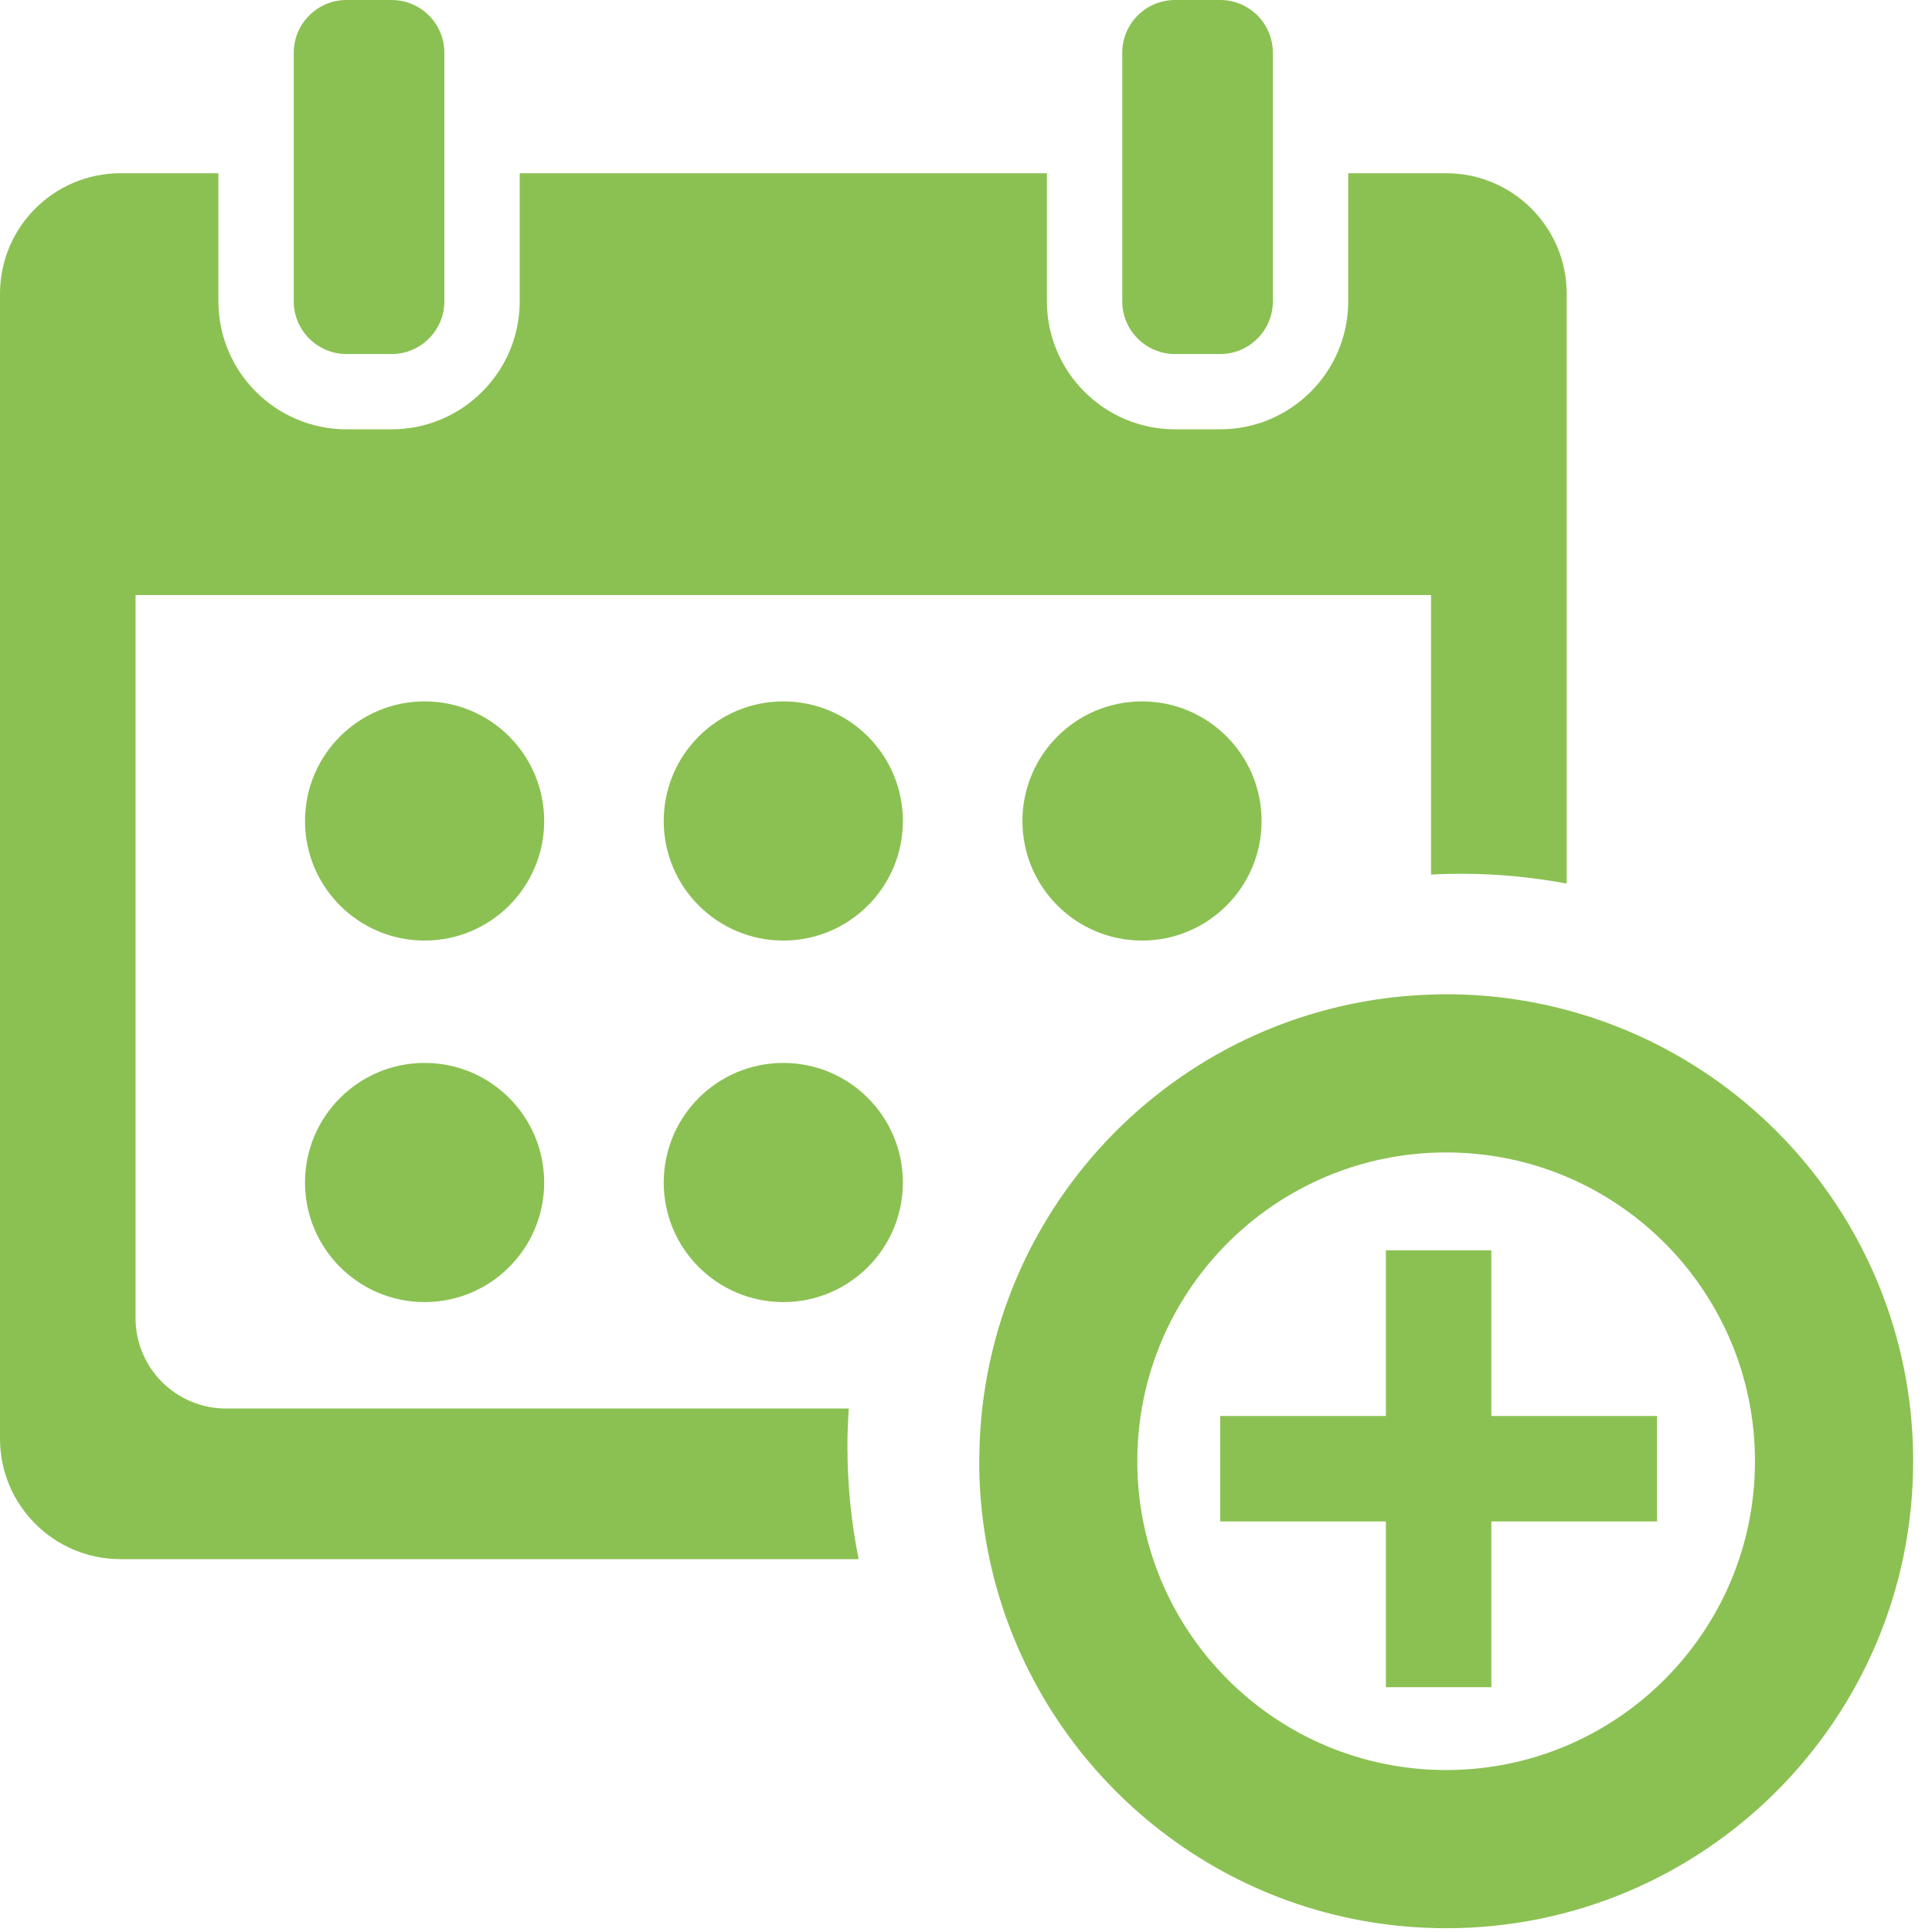 <svg width="24" height="24" viewBox="0 0 24 24" fill="none" xmlns="http://www.w3.org/2000/svg">
<path d="M19.462 12.547C18.984 12.419 18.482 12.351 17.965 12.351C17.902 12.351 17.84 12.353 17.777 12.355C14.692 12.453 12.215 14.96 12.166 18.058C12.165 18.089 12.164 18.12 12.164 18.152C12.164 18.772 12.262 19.369 12.442 19.929C13.193 22.263 15.381 23.953 17.965 23.953C21.168 23.953 23.766 21.356 23.766 18.152C23.766 15.466 21.94 13.207 19.462 12.547ZM17.965 21.988C15.846 21.988 14.128 20.27 14.128 18.152C14.128 16.033 15.846 14.316 17.965 14.316C20.083 14.316 21.801 16.033 21.801 18.152C21.801 20.27 20.083 21.988 17.965 21.988Z" fill="#8BC152"/>
<path d="M18.526 15.532H17.216V17.59H15.158V18.9H17.216V20.959H18.526V18.9H20.584V17.59H18.526V15.532Z" fill="#8BC152"/>
<path d="M4.865 4.398C5.227 4.398 5.52 4.104 5.52 3.743V2.152V0.655C5.52 0.294 5.227 0 4.865 0H4.304C3.943 0 3.649 0.294 3.649 0.655V2.152V3.743C3.649 4.104 3.943 4.398 4.304 4.398H4.865Z" fill="#8BC152"/>
<path d="M15.158 4.398C15.519 4.398 15.812 4.104 15.812 3.743V2.152V0.655C15.812 0.294 15.519 0 15.158 0H14.596C14.235 0 13.941 0.294 13.941 0.655V2.152V3.743C13.941 4.104 14.235 4.398 14.596 4.398H15.158Z" fill="#8BC152"/>
<path d="M10.666 19.368C10.575 18.914 10.527 18.445 10.527 17.965C10.527 17.807 10.534 17.651 10.544 17.497H2.807C2.187 17.497 1.684 16.994 1.684 16.374V7.392H17.777V10.864C17.901 10.857 18.026 10.854 18.152 10.854C18.599 10.854 19.037 10.897 19.462 10.976V3.649C19.462 2.822 18.791 2.152 17.965 2.152H16.748V3.743C16.748 4.62 16.035 5.333 15.158 5.333H14.596C13.719 5.333 13.005 4.62 13.005 3.743V2.152H6.456V3.743C6.456 4.62 5.742 5.333 4.865 5.333H4.304C3.427 5.333 2.713 4.62 2.713 3.743V2.152H1.497C0.67 2.152 0 2.822 0 3.649V17.871C0 18.698 0.67 19.368 1.497 19.368H10.666Z" fill="#8BC152"/>
<path d="M5.275 11.684C6.095 11.684 6.76 11.019 6.76 10.199C6.76 9.378 6.095 8.713 5.275 8.713C4.454 8.713 3.789 9.378 3.789 10.199C3.789 11.019 4.454 11.684 5.275 11.684Z" fill="#8BC152"/>
<path d="M9.731 11.684C10.551 11.684 11.216 11.019 11.216 10.199C11.216 9.378 10.551 8.713 9.731 8.713C8.91 8.713 8.245 9.378 8.245 10.199C8.245 11.019 8.91 11.684 9.731 11.684Z" fill="#8BC152"/>
<path d="M14.187 11.684C15.007 11.684 15.672 11.019 15.672 10.199C15.672 9.378 15.007 8.713 14.187 8.713C13.366 8.713 12.701 9.378 12.701 10.199C12.701 11.019 13.366 11.684 14.187 11.684Z" fill="#8BC152"/>
<path d="M9.731 16.175C10.551 16.175 11.216 15.51 11.216 14.69C11.216 13.869 10.551 13.204 9.731 13.204C8.91 13.204 8.245 13.869 8.245 14.69C8.245 15.51 8.91 16.175 9.731 16.175Z" fill="#8BC152"/>
<path d="M5.275 16.175C6.095 16.175 6.76 15.51 6.76 14.69C6.76 13.869 6.095 13.204 5.275 13.204C4.455 13.204 3.789 13.869 3.789 14.69C3.789 15.51 4.455 16.175 5.275 16.175Z" fill="#8BC152"/>
</svg>
